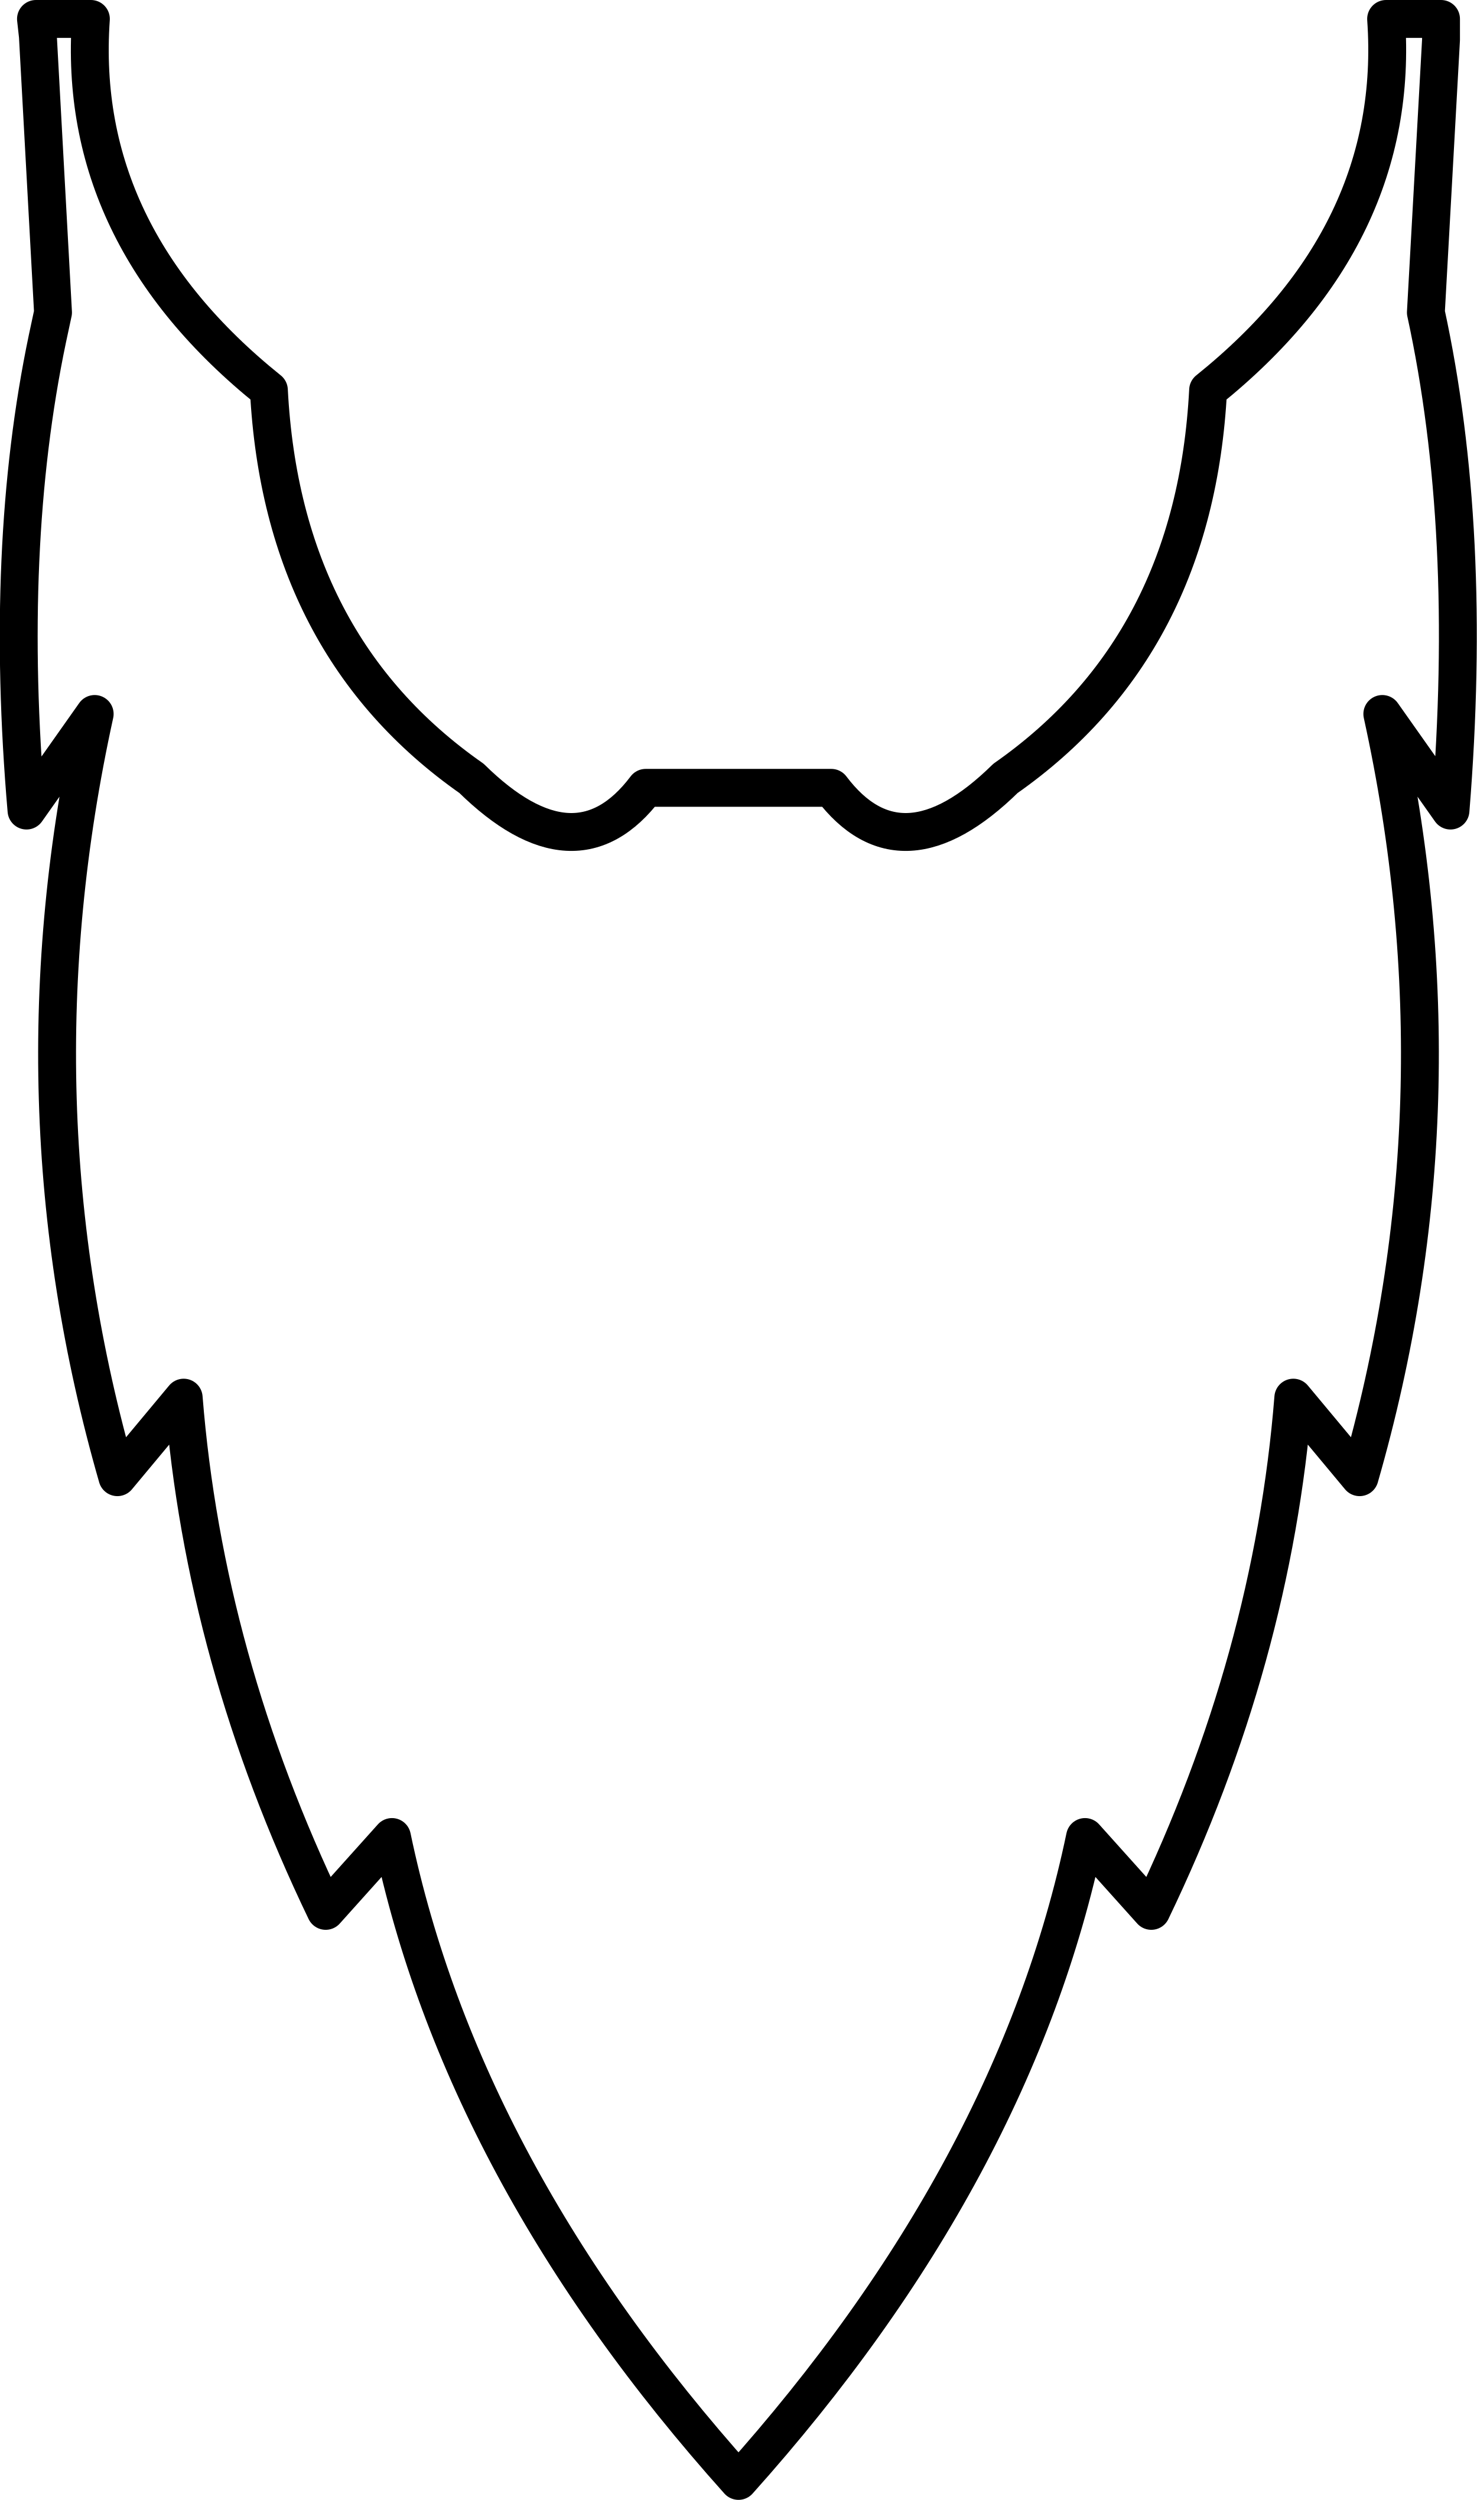 <?xml version="1.0" encoding="UTF-8" standalone="no"?>
<svg xmlns:xlink="http://www.w3.org/1999/xlink" height="66.0px" width="39.0px" xmlns="http://www.w3.org/2000/svg">
  <g transform="matrix(1.0, 0.0, 0.0, 1.0, -380.4, -157.0)">
    <path d="M381.35 157.5 L381.4 157.95 381.8 165.25 381.65 165.95 Q380.5 171.45 381.1 178.4 L382.9 175.85 Q380.65 186.1 383.5 196.0 L385.25 193.9 Q385.8 200.8 389.0 207.45 L390.75 205.5 Q392.6 214.35 399.9 222.5 407.2 214.35 409.05 205.5 L410.8 207.45 Q414.0 200.8 414.55 193.9 L416.3 196.0 Q419.15 186.1 416.9 175.85 L418.7 178.4 Q419.3 171.0 418.05 165.25 L418.45 158.05 418.45 157.5 417.0 157.5 Q417.4 163.2 412.3 167.3 411.95 174.05 406.95 177.55 404.2 180.25 402.35 177.8 L397.45 177.8 Q395.6 180.25 392.85 177.55 387.85 174.05 387.5 167.3 382.4 163.2 382.8 157.5 L381.35 157.5 Z" fill="none" stroke="#000000" stroke-linecap="round" stroke-linejoin="round" stroke-width="1.0"/>
  </g>
</svg>
